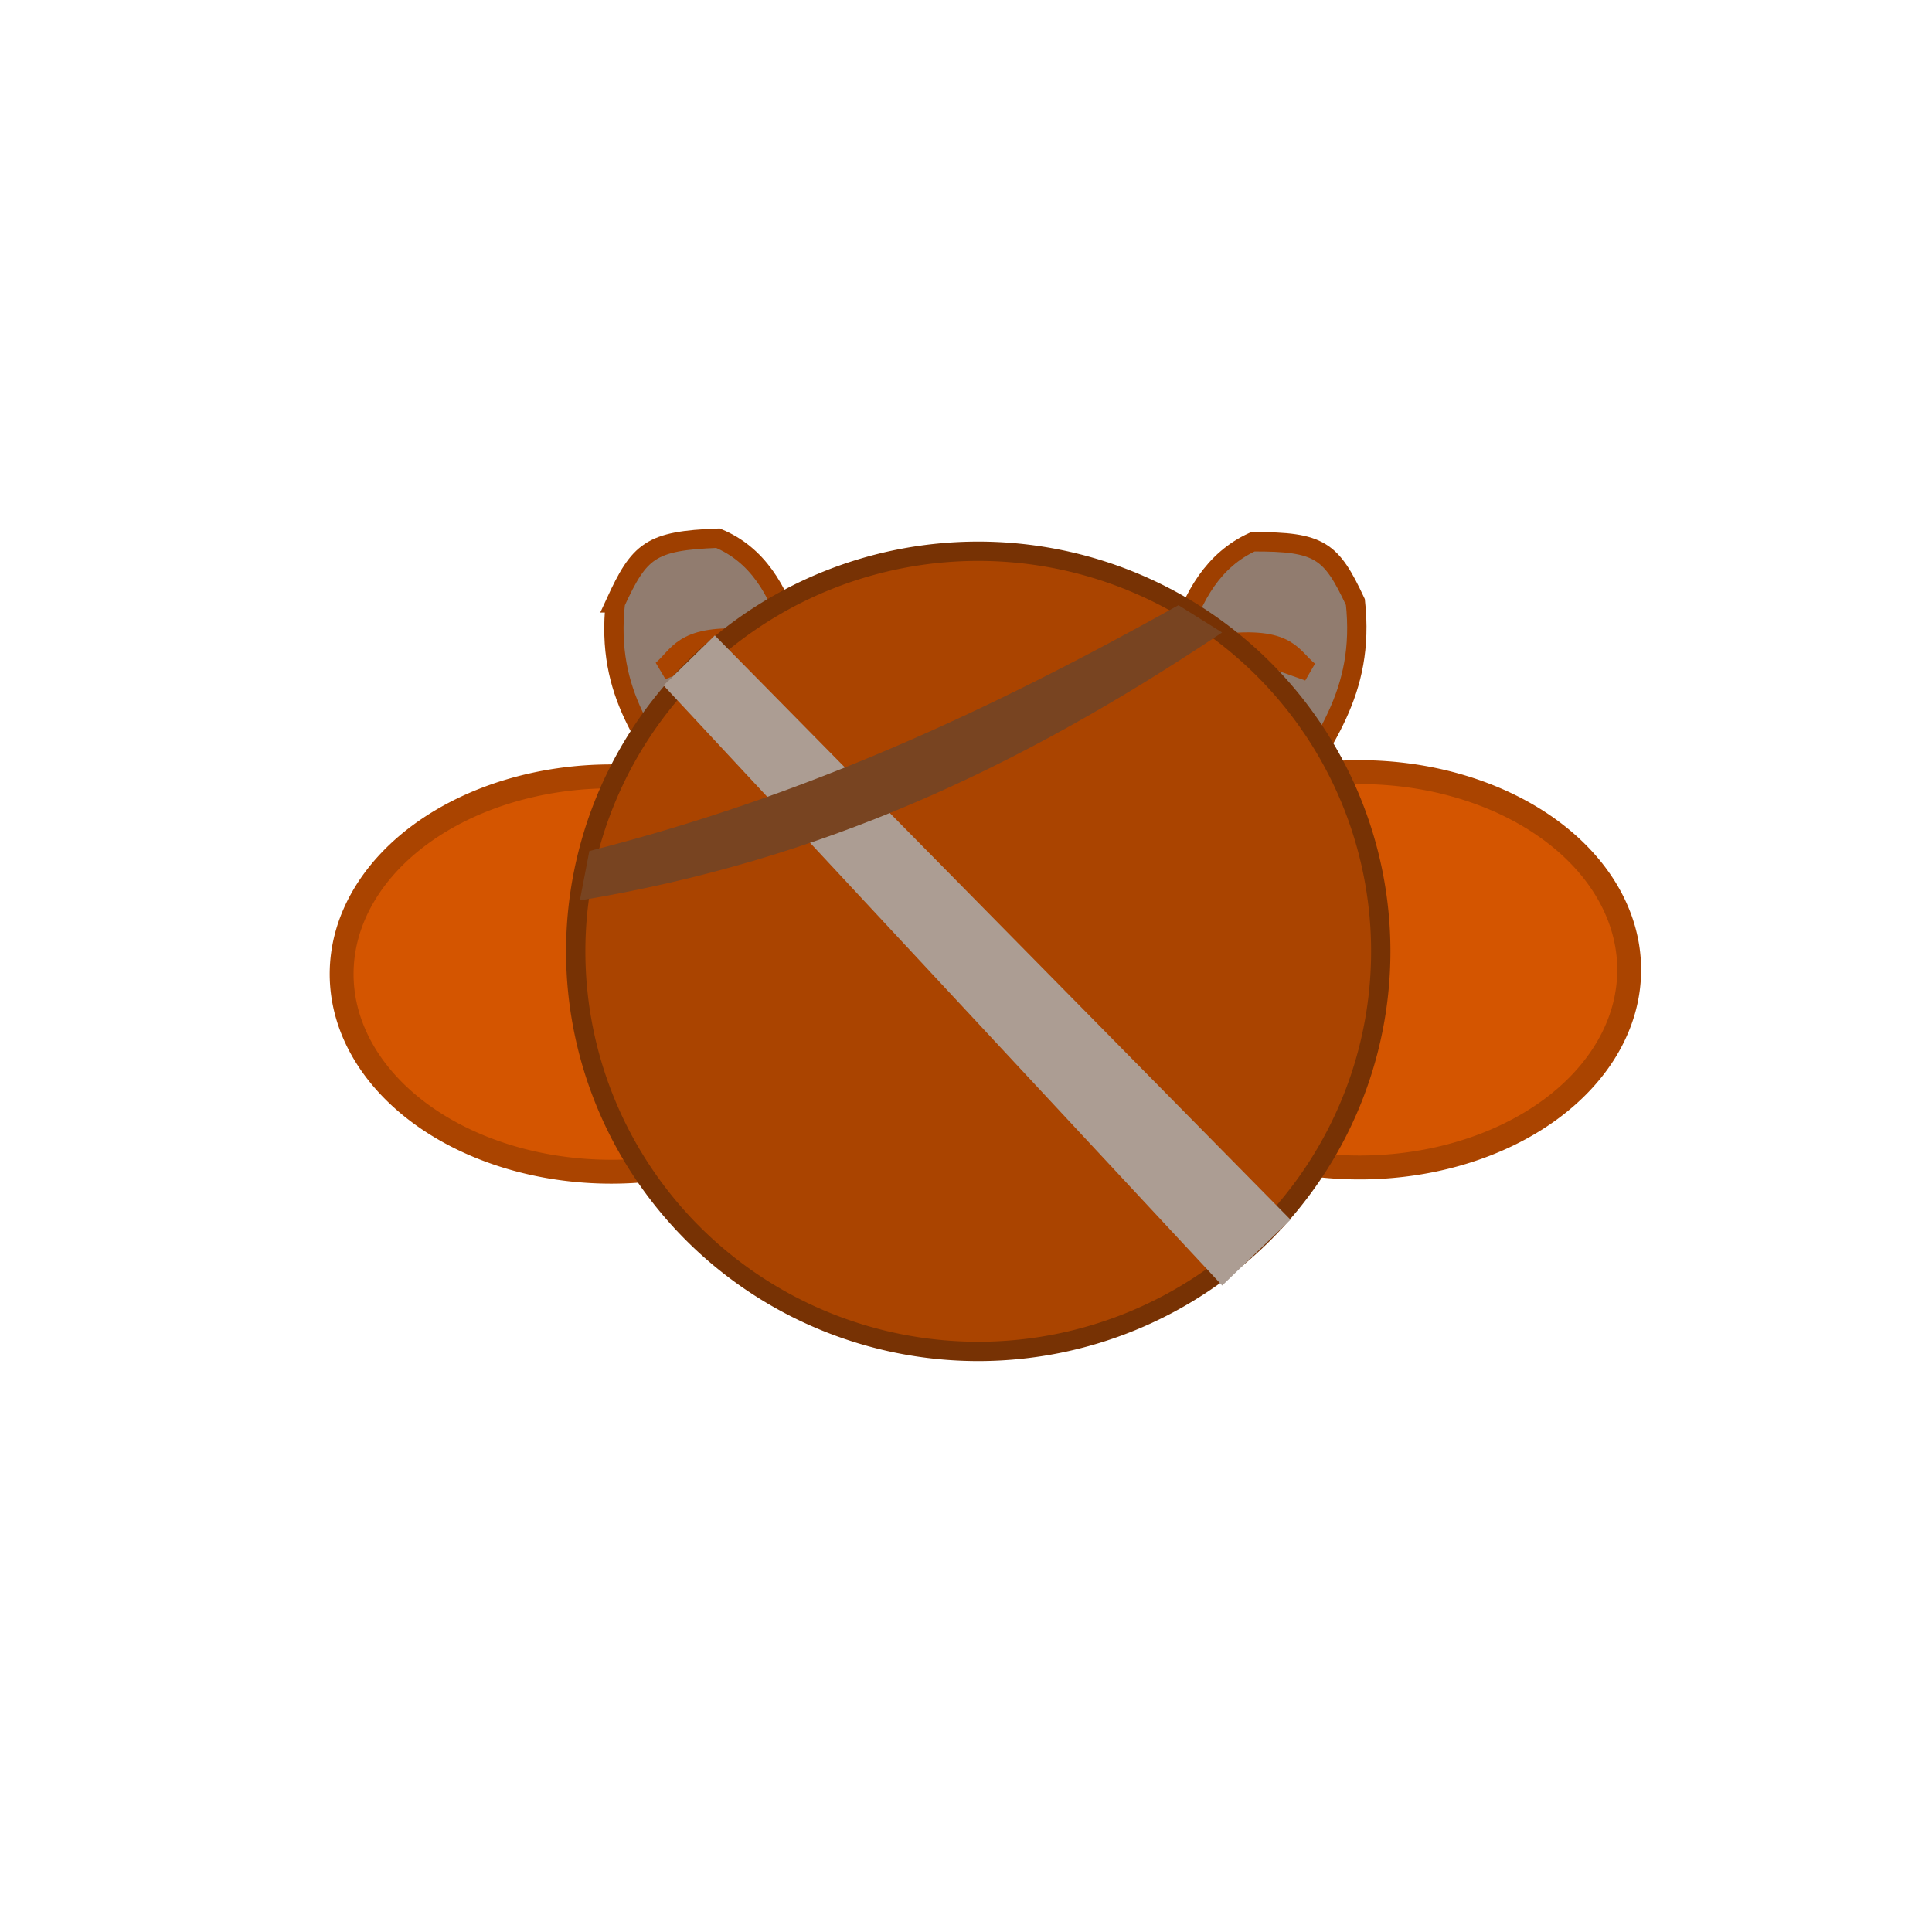 <?xml version="1.0" encoding="UTF-8" standalone="no"?>
<!-- Created with Inkscape (http://www.inkscape.org/) -->

<svg
   xmlns:dc="http://purl.org/dc/elements/1.1/"
   xmlns:cc="http://creativecommons.org/ns#"
   xmlns:rdf="http://www.w3.org/1999/02/22-rdf-syntax-ns#"
   xmlns:svg="http://www.w3.org/2000/svg"
   xmlns="http://www.w3.org/2000/svg"
   xmlns:sodipodi="http://sodipodi.sourceforge.net/DTD/sodipodi-0.dtd"
   xmlns:inkscape="http://www.inkscape.org/namespaces/inkscape"
   width="100"
   height="100"
   id="svg2"
   version="1.1"
   inkscape:version="0.48.4 r9939"
   inkscape:export-filename="/home/m/Documents/zubry/javascript/dungeonio/resources/test-drawings/walk8.png"
   inkscape:export-xdpi="212.23286"
   inkscape:export-ydpi="212.23286"
   sodipodi:docname="New document 1">
  <defs
     id="defs4" />
  <sodipodi:namedview
     id="base"
     pagecolor="#ffffff"
     bordercolor="#666666"
     borderopacity="1.0"
     inkscape:pageopacity="0.0"
     inkscape:pageshadow="2"
     inkscape:zoom="3.959798"
     inkscape:cx="52.72946"
     inkscape:cy="65.477286"
     inkscape:document-units="px"
     inkscape:current-layer="layer3"
     showgrid="false"
     inkscape:window-width="1366"
     inkscape:window-height="701"
     inkscape:window-x="0"
     inkscape:window-y="40"
     inkscape:window-maximized="1" />
  <g
     inkscape:groupmode="layer"
     id="layer2"
     inkscape:label="Shoes"
     style="display:inline">
    <g
       id="g5297"
       transform="translate(6.313,-8.081)">
      <a
         id="a5290">
        <path
           style="fill:#917c6f;stroke:#9e3f00;stroke-width:1px;stroke-linecap:butt;stroke-linejoin:miter;stroke-opacity:1"
           d="m 25.536,39.286 c 1.25,-2.719 1.815,-3.217 5.313,-3.348 4.09,1.696 4.223,7.366 5.268,11.473 L 29.464,50 C 27.243,46.447 25.026,44.051 25.536,39.286 z"
           id="path5281"
           inkscape:connector-curvature="0"
           sodipodi:nodetypes="ccccc" />
      </a>
      <path
         transform="translate(0.893,-0.223)"
         d="m 35,47.21 c 0,1.96 -1.679,3.549 -3.75,3.549 -2.071,0 -3.75,-1.589 -3.75,-3.549 0,-1.96 1.679,-3.549 3.75,-3.549 2.071,0 3.75,1.589 3.75,3.549 z"
         sodipodi:ry="3.5491071"
         sodipodi:rx="3.75"
         sodipodi:cy="47.20982"
         sodipodi:cx="31.25"
         id="path5283"
         style="fill:#ff6600;fill-opacity:1;stroke:#9e3f00;stroke-opacity:1"
         sodipodi:type="arc" />
      <path
         sodipodi:nodetypes="ccc"
         inkscape:connector-curvature="0"
         id="path5295"
         d="m 27.946,42.768 c 0.894,-0.747 1.03,-1.796 4.152,-1.652 z"
         style="fill:#aa4400;stroke:#aa4400;stroke-width:1px;stroke-linecap:butt;stroke-linejoin:miter;stroke-opacity:1" />
    </g>
    <g
       style="display:inline"
       id="g5297-2"
       transform="matrix(-1,0.043,0,1,95.691,-9.221)">
      <a
         id="a5290-7">
        <path
           style="fill:#917c6f;stroke:#9e3f00;stroke-width:1px;stroke-linecap:butt;stroke-linejoin:miter;stroke-opacity:1"
           d="m 25.536,39.286 c 1.25,-2.719 1.815,-3.217 5.313,-3.348 4.09,1.696 4.223,7.366 5.268,11.473 L 29.464,50 C 27.243,46.447 25.026,44.051 25.536,39.286 z"
           id="path5281-7"
           inkscape:connector-curvature="0"
           sodipodi:nodetypes="ccccc" />
      </a>
      <path
         transform="translate(0.893,-0.223)"
         d="m 35,47.21 c 0,1.96 -1.679,3.549 -3.75,3.549 -2.071,0 -3.75,-1.589 -3.75,-3.549 0,-1.96 1.679,-3.549 3.75,-3.549 2.071,0 3.75,1.589 3.75,3.549 z"
         sodipodi:ry="3.5491071"
         sodipodi:rx="3.75"
         sodipodi:cy="47.20982"
         sodipodi:cx="31.25"
         id="path5283-9"
         style="fill:#ff6600;fill-opacity:1;stroke:#9e3f00;stroke-opacity:1"
         sodipodi:type="arc" />
      <path
         sodipodi:nodetypes="ccc"
         inkscape:connector-curvature="0"
         id="path5295-8"
         d="m 27.946,42.768 c 0.894,-0.747 1.03,-1.796 4.152,-1.652 z"
         style="fill:#aa4400;stroke:#aa4400;stroke-width:1px;stroke-linecap:butt;stroke-linejoin:miter;stroke-opacity:1" />
    </g>
  </g>
  <g
     inkscape:groupmode="layer"
     id="layer3"
     inkscape:label="Chestplate"
     style="display:inline">
    <path
       sodipodi:type="arc"
       style="fill:#d45500;fill-opacity:1;stroke:#aa4400;stroke-opacity:1"
       id="path5239"
       sodipodi:cx="35.671013"
       sodipodi:cy="52.333427"
       sodipodi:rx="11.301082"
       sodipodi:ry="8.2706242"
       d="m 46.972,52.333 a 11.301,8.271 0 1 1 -22.602,0 11.301,8.271 0 1 1 22.602,0 z"
       transform="matrix(1.235,0,0,1.237,-12.414,-14.32)" />
    <path
       sodipodi:type="arc"
       style="fill:#d45500;fill-opacity:1;stroke:#aa4400;stroke-opacity:1"
       id="path5239-3"
       sodipodi:cx="35.671013"
       sodipodi:cy="52.333427"
       sodipodi:rx="11.301082"
       sodipodi:ry="8.2706242"
       d="m 46.972,52.333 a 11.301,8.271 0 1 1 -22.602,0 11.301,8.271 0 1 1 22.602,0 z"
       transform="matrix(1.235,0,0,1.237,26.316,-14.539)" />
  </g>
  <g
     inkscape:label="Helmet"
     inkscape:groupmode="layer"
     id="layer1"
     transform="translate(0,-952.362)"
     style="display:inline">
    <path
       sodipodi:type="arc"
       style="fill:#aa4400;fill-opacity:1;stroke:#773204;stroke-opacity:1"
       id="path2993"
       sodipodi:cx="54.674507"
       sodipodi:cy="52.522831"
       sodipodi:rx="20.834396"
       sodipodi:ry="20.708128"
       d="m 75.509,52.523 a 20.834,20.708 0 1 1 -41.669,0 20.834,20.708 0 1 1 41.669,0 z"
       transform="translate(-4.041,949.079)" />
    <path
       style="fill:#ac9d93;stroke:none"
       d="m 34.345,35.477 28.916,31.062 3.536,-3.409 -29.799,-30.241 z"
       id="path5205"
       inkscape:connector-curvature="0"
       transform="translate(0,952.362)"
       sodipodi:nodetypes="ccccc" />
    <path
       style="fill:#784421;stroke:none"
       d="m 30.505,44.049 c 11.215,-2.851 20.701,-7.263 30.492,-12.725 l 2.258,1.413 C 52.657,39.824 42.428,44.548 30.012,46.607 z"
       id="path5207"
       inkscape:connector-curvature="0"
       sodipodi:nodetypes="ccccc"
       transform="translate(0,952.362)" />
  </g>
</svg>
